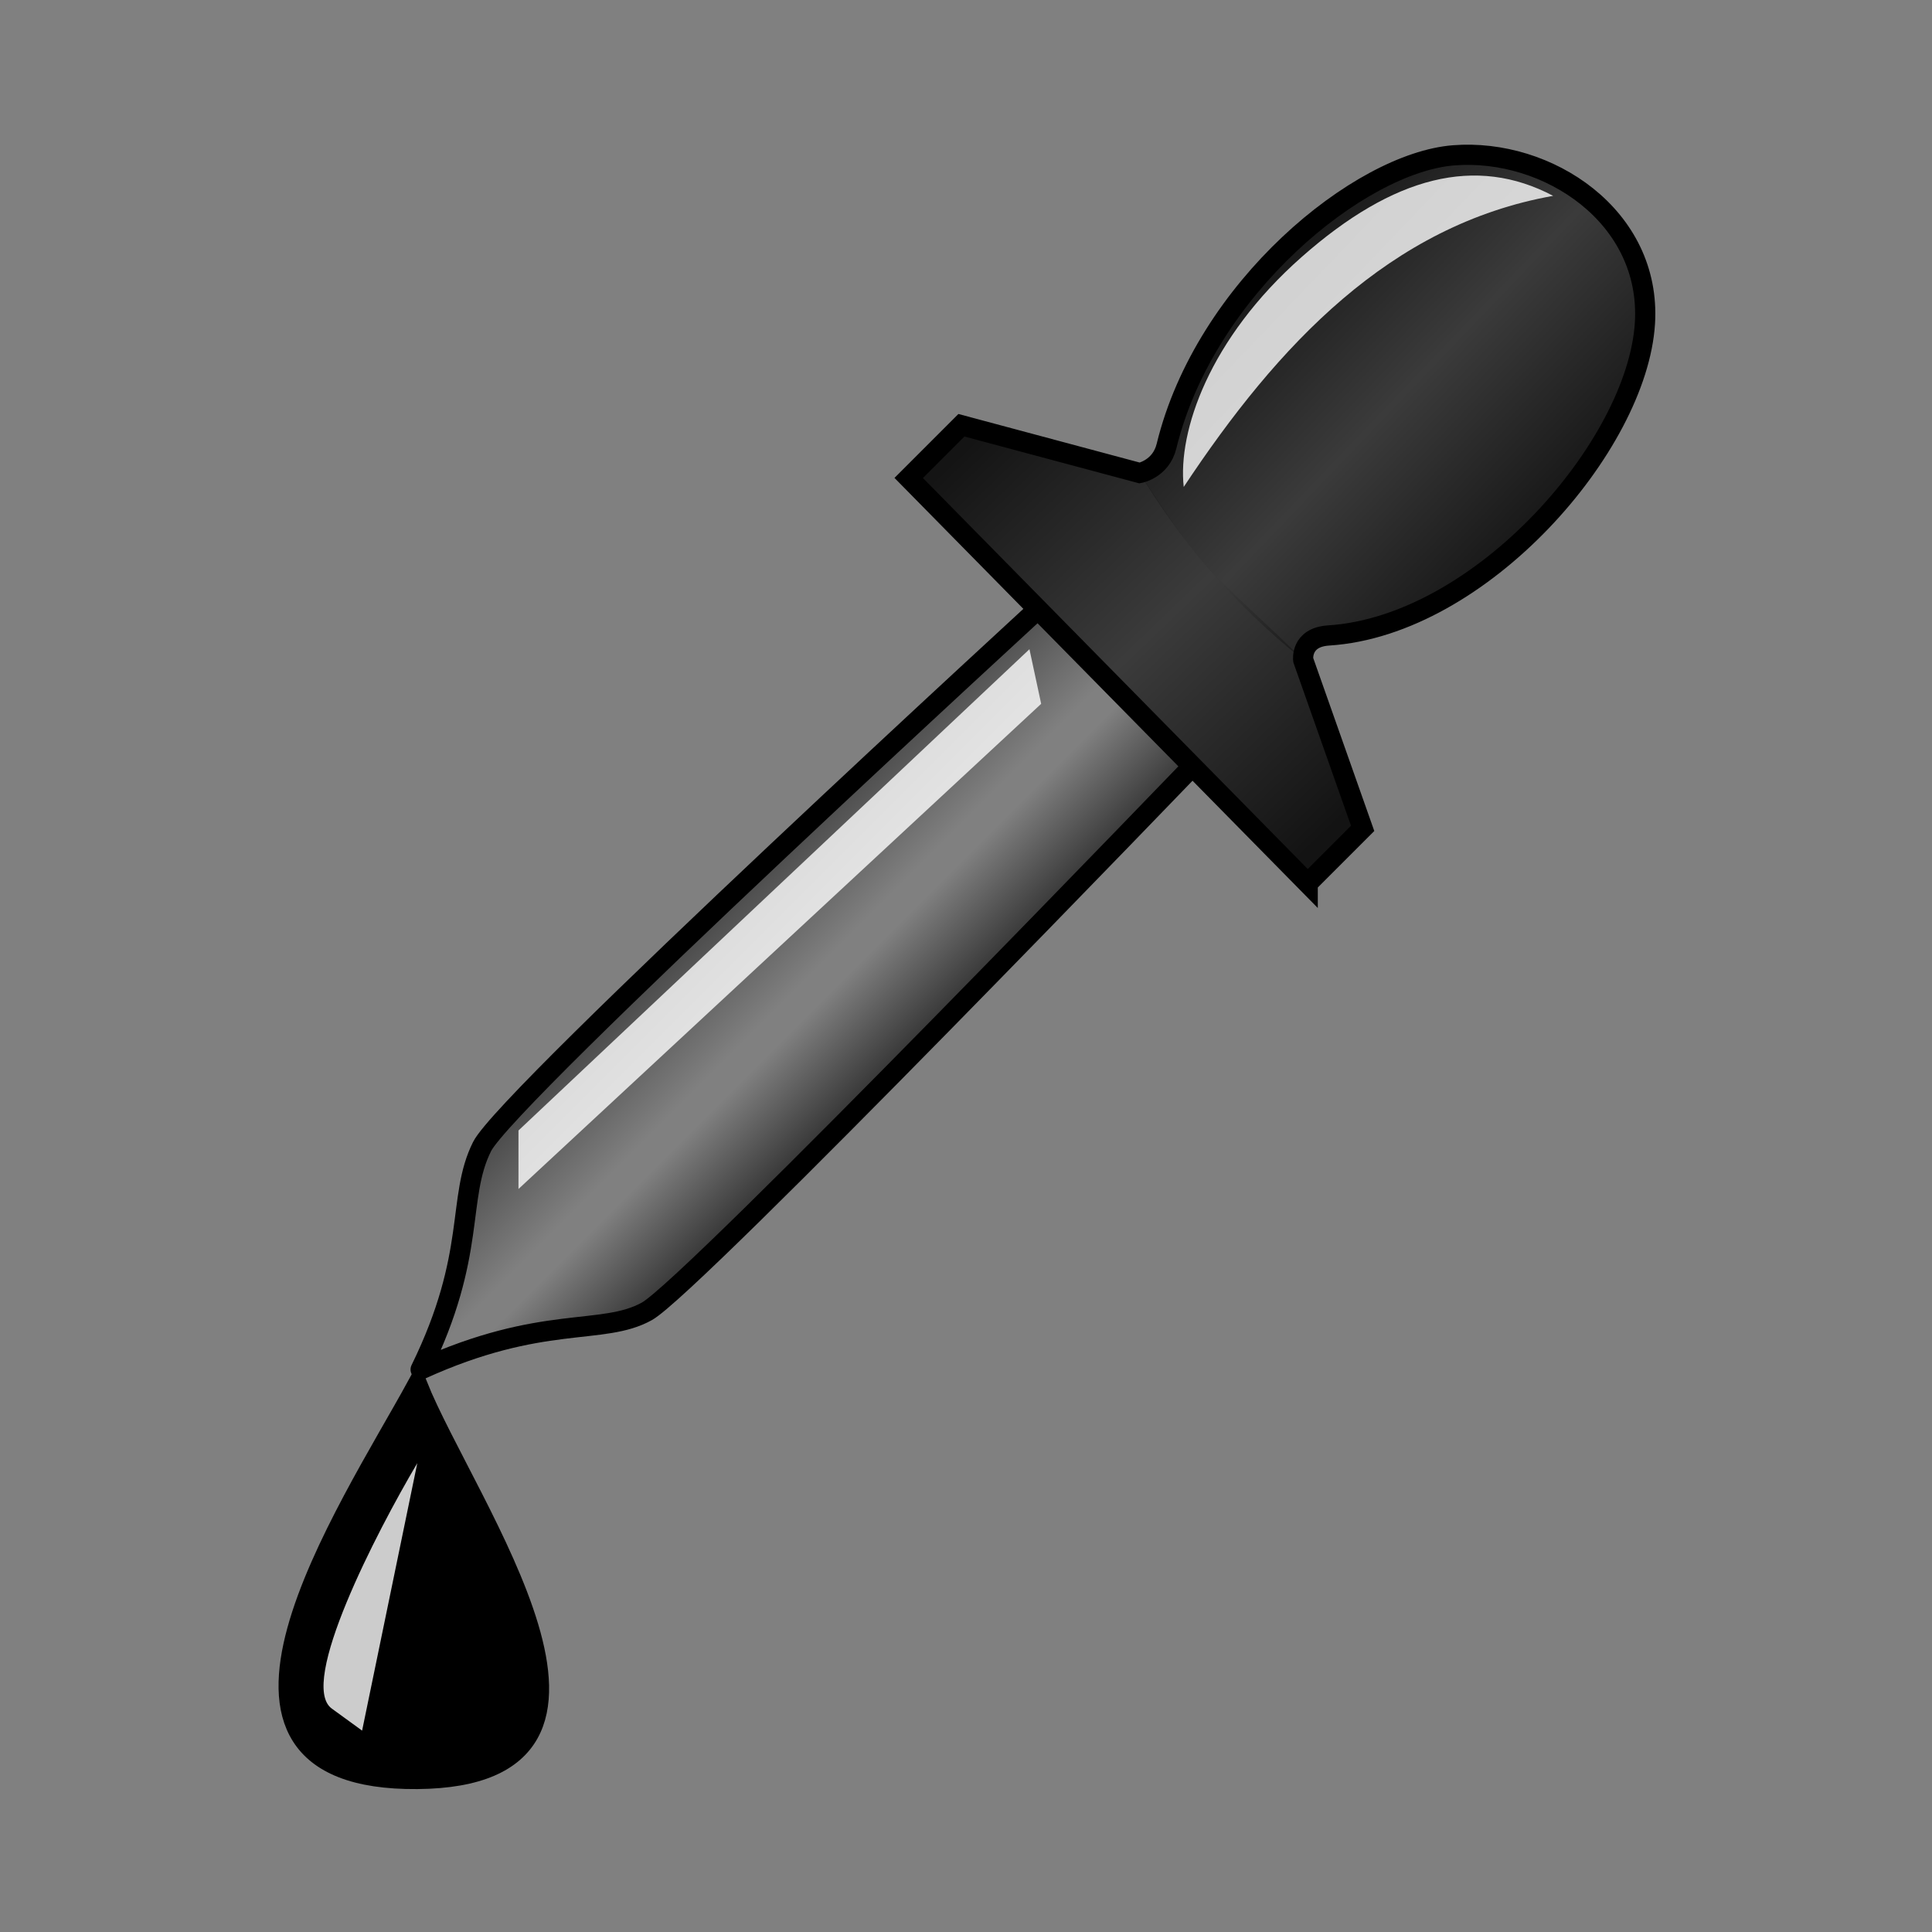 <?xml version="1.0" encoding="UTF-8" standalone="no"?>
<!-- Created with Inkscape (http://www.inkscape.org/) -->

<svg
   xmlns:dc="http://purl.org/dc/elements/1.1/"
   xmlns:cc="http://creativecommons.org/ns#"
   xmlns:rdf="http://www.w3.org/1999/02/22-rdf-syntax-ns#"
   xmlns:svg="http://www.w3.org/2000/svg"
   xmlns="http://www.w3.org/2000/svg"
   xmlns:xlink="http://www.w3.org/1999/xlink"
   xmlns:sodipodi="http://sodipodi.sourceforge.net/DTD/sodipodi-0.dtd"
   xmlns:inkscape="http://www.inkscape.org/namespaces/inkscape"
   width="22"
   height="22"
   id="svg2"
   sodipodi:version="0.32"
   inkscape:version="0.48.1 r9760"
   version="1.0"
   sodipodi:docname="color-picker-black.svg"
   inkscape:output_extension="org.inkscape.output.svg.inkscape"
   inkscape:export-filename="D:\Projects\gpick\res\128x128\gpick-icon.png"
   inkscape:export-xdpi="240"
   inkscape:export-ydpi="240">
  <rect width="100%" height="100%" fill="#808080" stroke="none"/>
  <defs
     id="defs4">
    <linearGradient
       id="linearGradient3186">
      <stop
         id="stop3188"
         offset="0"
         style="stop-color:#000000;stop-opacity:0.661;" />
      <stop
         style="stop-color:#000000;stop-opacity:0;"
         offset="0.5"
         id="stop3192" />
      <stop
         id="stop3190"
         offset="1"
         style="stop-color:#000000;stop-opacity:0.67;" />
    </linearGradient>
    <linearGradient
       id="linearGradient3166">
      <stop
         id="stop3168"
         offset="0"
         style="stop-color:#000000;stop-opacity:0.461;" />
      <stop
         style="stop-color:#000000;stop-opacity:0;"
         offset="0.491"
         id="stop3172" />
      <stop
         id="stop3179"
         offset="0.601"
         style="stop-color:#000000;stop-opacity:0;" />
      <stop
         id="stop3170"
         offset="1"
         style="stop-color:#000000;stop-opacity:0.588;" />
    </linearGradient>
    <linearGradient
       id="linearGradient3245">
      <stop
         style="stop-color:#58e7d5;stop-opacity:1;"
         offset="0"
         id="stop3247" />
      <stop
         style="stop-color:#000000;stop-opacity:1;"
         offset="1"
         id="stop3249" />
    </linearGradient>
    <linearGradient
       id="linearGradient3171">
      <stop
         style="stop-color:#00ffff;stop-opacity:1;"
         offset="0"
         id="stop3173" />
      <stop
         style="stop-color:#005bff;stop-opacity:1;"
         offset="1"
         id="stop3175" />
    </linearGradient>
    <inkscape:perspective
       sodipodi:type="inkscape:persp3d"
       inkscape:vp_x="0 : 526.18109 : 1"
       inkscape:vp_y="0 : 1000 : 0"
       inkscape:vp_z="744.09448 : 526.18109 : 1"
       inkscape:persp3d-origin="372.04724 : 350.78739 : 1"
       id="perspective10" />
    <linearGradient
       inkscape:collect="always"
       xlink:href="#linearGradient3166"
       id="linearGradient3177"
       x1="19.065"
       y1="22.745"
       x2="23.078"
       y2="26.758"
       gradientUnits="userSpaceOnUse"
       gradientTransform="matrix(1.081,0,0,1.081,-0.836,-3.532)" />
    <linearGradient
       inkscape:collect="always"
       xlink:href="#linearGradient3186"
       id="linearGradient3183"
       gradientUnits="userSpaceOnUse"
       gradientTransform="matrix(1.081,0,0,1.081,-0.836,-3.532)"
       x1="24.033"
       y1="13.223"
       x2="32.349"
       y2="21.888" />
    <linearGradient
       inkscape:collect="always"
       xlink:href="#linearGradient3186"
       id="linearGradient3202"
       x1="32.271"
       y1="5.753"
       x2="39.818"
       y2="12.972"
       gradientUnits="userSpaceOnUse" />
    <linearGradient
       inkscape:collect="always"
       xlink:href="#linearGradient3166"
       id="linearGradient3019"
       gradientUnits="userSpaceOnUse"
       gradientTransform="matrix(1.081,0,0,1.081,-0.836,-3.532)"
       x1="19.065"
       y1="22.745"
       x2="23.078"
       y2="26.758" />
    <linearGradient
       inkscape:collect="always"
       xlink:href="#linearGradient3186"
       id="linearGradient3021"
       gradientUnits="userSpaceOnUse"
       gradientTransform="matrix(1.081,0,0,1.081,-0.836,-3.532)"
       x1="24.033"
       y1="13.223"
       x2="32.349"
       y2="21.888" />
    <linearGradient
       inkscape:collect="always"
       xlink:href="#linearGradient3186"
       id="linearGradient3023"
       gradientUnits="userSpaceOnUse"
       x1="32.271"
       y1="5.753"
       x2="39.818"
       y2="12.972" />
  </defs>
  <sodipodi:namedview
     id="base"
     pagecolor="#ffffff"
     bordercolor="#666666"
     borderopacity="1.0"
     gridtolerance="10000"
     guidetolerance="10"
     objecttolerance="10"
     inkscape:pageopacity="0.0"
     inkscape:pageshadow="2"
     inkscape:zoom="5.656854"
     inkscape:cx="-53.290541"
     inkscape:cy="17.168514"
     inkscape:document-units="px"
     inkscape:current-layer="layer1"
     showgrid="false"
     showguides="true"
     inkscape:guide-bbox="true"
     inkscape:window-width="1366"
     inkscape:window-height="688"
     inkscape:window-x="0"
     inkscape:window-y="25"
     inkscape:window-maximized="1" />
  <g
     inkscape:label="Layer 1"
     inkscape:groupmode="layer"
     id="layer1"
     transform="translate(0,-26)">
    <g
       id="g3009"
       transform="matrix(0.46,0,0,0.46,-0.674,26.253)">
      <path
         sodipodi:nodetypes="czczcc"
         id="path2383"
         d="m 27.477,14.238 c 0,0 -13.453,12.34 -14.079,13.596 -0.64,1.283 -0.115,2.651 -1.52,5.518 3.012,-1.375 4.496,-0.826 5.6,-1.44 1.13,-0.628 13.759,-13.756 13.759,-13.756 l -3.76,-3.919 z"
         style="fill:url(#linearGradient3019);fill-opacity:1;fill-rule:evenodd;stroke:#000000;stroke-width:0.5;stroke-linecap:butt;stroke-linejoin:round;stroke-miterlimit:4;stroke-opacity:1;stroke-dasharray:none"
         inkscape:connector-curvature="0" />
      <path
         sodipodi:nodetypes="cccszzscccc"
         id="path2385"
         d="M 33.837,21.316 35.197,19.956 33.726,15.788 c 0,0 -0.075,-0.562 0.628,-0.607 3.776,-0.241 7.645,-4.697 7.831,-7.73 0.162,-2.642 -2.406,-4.34 -4.736,-4.156 -2.327,0.184 -6.154,3.287 -7.108,7.201 -0.138,0.566 -0.664,0.663 -0.664,0.663 l -4.412,-1.182 -1.305,1.305 9.877,10.035 z"
         style="fill:#3b3b3b;fill-opacity:1;fill-rule:evenodd;stroke:#000000;stroke-width:0.5;stroke-linecap:butt;stroke-linejoin:miter;stroke-miterlimit:4;stroke-opacity:1;stroke-dasharray:none"
         inkscape:connector-curvature="0" />
      <path
         sodipodi:nodetypes="czc"
         id="path3157"
         d="m 11.796,33.738 c -1.715,3.136 -6.218,9.804 10e-7,9.75 6.121,-0.053 1.219,-6.727 -10e-7,-9.75 z"
         style="fill:#000000;fill-opacity:1;fill-rule:evenodd;stroke:#000000;stroke-width:0.5;stroke-linecap:butt;stroke-linejoin:miter;stroke-miterlimit:4;stroke-opacity:1;stroke-dasharray:none"
         inkscape:connector-curvature="0" />
      <path
         sodipodi:nodetypes="czcc"
         id="path3161"
         d="m 11.795,35.67 c -1.016,1.718 -2.953,5.467 -2.117,6.075 l 0.751,0.546 1.366,-6.621 z"
         style="opacity:0.8;fill:#ffffff;fill-opacity:1;fill-rule:evenodd;stroke:none"
         inkscape:connector-curvature="0" />
      <path
         style="fill:url(#linearGradient3021);fill-opacity:1;fill-rule:evenodd;stroke:none"
         d="M 33.837,21.316 35.197,19.956 33.726,15.788 c -1.99,-1.977 -2.335,-1.934 -4.049,-4.629 l -4.412,-1.182 -1.305,1.305 9.877,10.035 z"
         id="path3181"
         sodipodi:nodetypes="ccccccc"
         inkscape:connector-curvature="0" />
      <path
         style="fill:url(#linearGradient3023);fill-opacity:1;fill-rule:evenodd;stroke:none"
         d="m 33.726,15.788 c 0,0 -0.075,-0.562 0.628,-0.607 3.776,-0.241 7.645,-4.697 7.831,-7.73 0.162,-2.642 -2.406,-4.34 -4.736,-4.156 -2.327,0.184 -6.154,3.287 -7.108,7.201 -0.138,0.566 -0.664,0.663 -0.664,0.663 0.976,1.618 2.242,3.178 4.049,4.629 z"
         id="path3194"
         sodipodi:nodetypes="cszzscc"
         inkscape:connector-curvature="0" />
      <path
         sodipodi:nodetypes="czcc"
         id="path3187"
         d="M 39.913,4.298 C 38.004,3.291 35.969,3.798 33.684,5.815 31.4,7.832 30.617,10.13 30.768,11.504 33.1,7.985 35.879,5.017 39.913,4.298 z"
         style="opacity:0.8;fill:#ffffff;fill-opacity:1;fill-rule:evenodd;stroke:none"
         inkscape:connector-curvature="0" />
      <path
         sodipodi:nodetypes="ccccc"
         id="path3159"
         d="m 26.949,15.521 -12.649,11.914 0,1.448 12.939,-12.01 -0.29,-1.352 z"
         style="opacity:0.8;fill:#ffffff;fill-opacity:1;fill-rule:evenodd;stroke:none"
         inkscape:connector-curvature="0" />
    </g>
  </g>
</svg>
